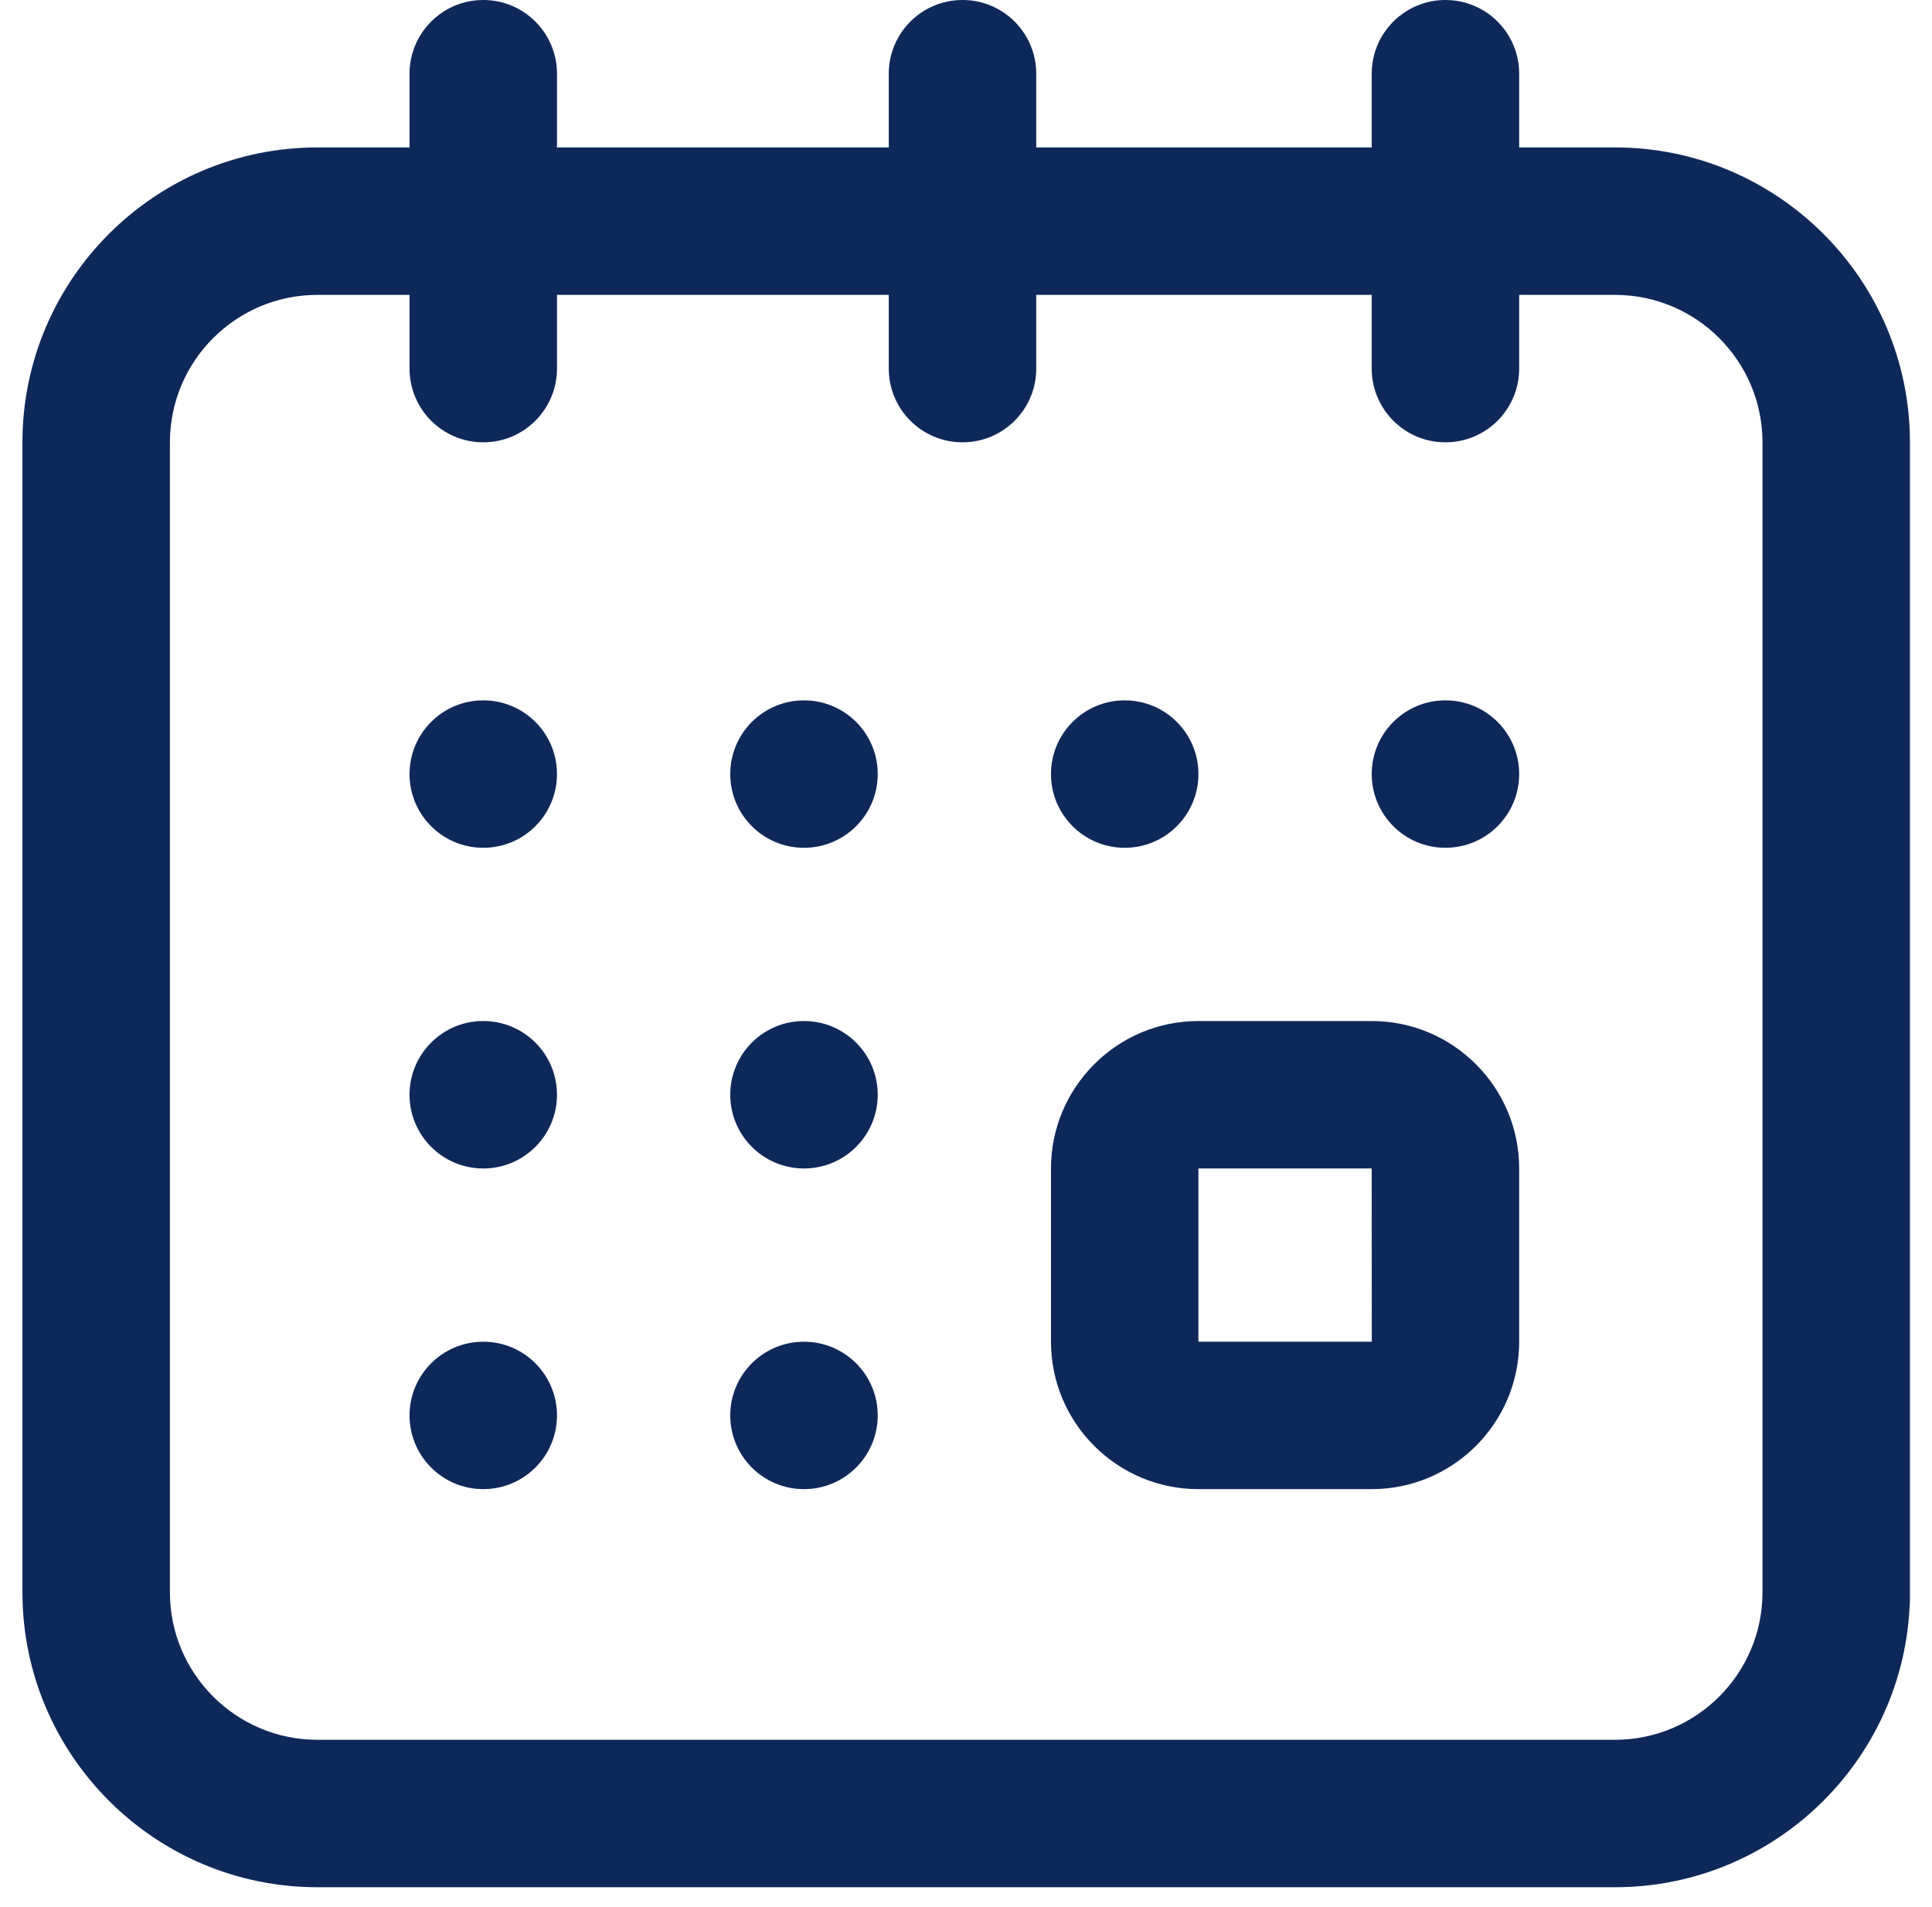 <svg width="78" height="77" viewBox="0 0 78 77" fill="none" xmlns="http://www.w3.org/2000/svg">
<path d="M71.156 64.594V17.86C71.156 14.577 68.486 11.907 65.203 11.907H61.333V14.883C61.333 16.528 60.001 17.86 58.356 17.86C56.712 17.86 55.38 16.528 55.38 14.883V11.907H41.836V14.883C41.836 16.528 40.504 17.86 38.859 17.86C37.214 17.86 35.882 16.528 35.882 14.883V11.907H22.487V14.883C22.487 16.528 21.155 17.86 19.511 17.86C17.866 17.86 16.534 16.528 16.534 14.883V11.907H12.813C9.53 11.907 6.86 14.577 6.86 17.86V64.296C6.86 67.58 9.53 70.25 12.813 70.25H65.203C68.486 70.25 71.156 67.58 71.156 64.296C71.156 62.652 72.488 61.32 74.133 61.32C75.777 61.32 77.109 62.652 77.109 64.296C77.109 70.862 71.768 76.203 65.203 76.203H12.813C6.248 76.203 0.906 70.862 0.906 64.296V17.86C0.906 11.295 6.248 5.953 12.813 5.953H16.534V2.977C16.534 1.332 17.866 0 19.511 0C21.155 0 22.487 1.332 22.487 2.977V5.953H35.882V2.977C35.882 1.332 37.214 0 38.859 0C40.504 0 41.836 1.332 41.836 2.977V5.953H55.38V2.977C55.38 1.332 56.712 0 58.356 0C60.001 0 61.333 1.332 61.333 2.977V5.953H65.203C71.768 5.953 77.109 11.295 77.109 17.86V64.594C77.109 66.239 75.777 67.571 74.133 67.571C72.488 67.571 71.156 66.239 71.156 64.594ZM22.487 31.255C22.487 29.611 21.155 28.279 19.511 28.279C17.866 28.279 16.534 29.611 16.534 31.255C16.534 32.9 17.866 34.232 19.511 34.232C21.155 34.232 22.487 32.9 22.487 31.255ZM48.384 31.255C48.384 29.611 47.052 28.279 45.408 28.279C43.763 28.279 42.431 29.611 42.431 31.255C42.431 32.9 43.763 34.232 45.408 34.232C47.052 34.232 48.384 32.9 48.384 31.255ZM61.333 31.255C61.333 29.611 60.001 28.279 58.356 28.279C56.712 28.279 55.38 29.611 55.38 31.255C55.38 32.9 56.712 34.232 58.356 34.232C60.001 34.232 61.333 32.9 61.333 31.255ZM22.487 44.204C22.487 42.559 21.155 41.227 19.511 41.227C17.866 41.227 16.534 42.559 16.534 44.204C16.534 45.848 17.866 47.181 19.511 47.181C21.155 47.181 22.487 45.848 22.487 44.204ZM19.511 54.176C17.866 54.176 16.534 55.508 16.534 57.152C16.534 58.797 17.866 60.129 19.511 60.129C21.155 60.129 22.487 58.797 22.487 57.152C22.487 55.508 21.155 54.176 19.511 54.176ZM35.436 31.255C35.436 29.611 34.104 28.279 32.459 28.279C30.814 28.279 29.482 29.611 29.482 31.255C29.482 32.9 30.814 34.232 32.459 34.232C34.104 34.232 35.436 32.9 35.436 31.255ZM35.436 44.204C35.436 42.559 34.104 41.227 32.459 41.227C30.814 41.227 29.482 42.559 29.482 44.204C29.482 45.848 30.814 47.181 32.459 47.181C34.104 47.181 35.436 45.848 35.436 44.204ZM32.459 54.176C30.814 54.176 29.482 55.508 29.482 57.152C29.482 58.797 30.814 60.129 32.459 60.129C34.104 60.129 35.436 58.797 35.436 57.152C35.436 55.508 34.104 54.176 32.459 54.176ZM42.431 47.181C42.431 43.897 45.101 41.227 48.384 41.227H55.38C58.663 41.227 61.333 43.897 61.333 47.181V54.176C61.333 57.459 58.663 60.129 55.38 60.129H48.384C45.101 60.129 42.431 57.459 42.431 54.176V47.181ZM48.384 54.176H55.38C55.383 54.176 55.383 54.176 55.383 54.176L55.38 47.181H48.384V54.176Z" fill="#0e2859"/>
</svg>
